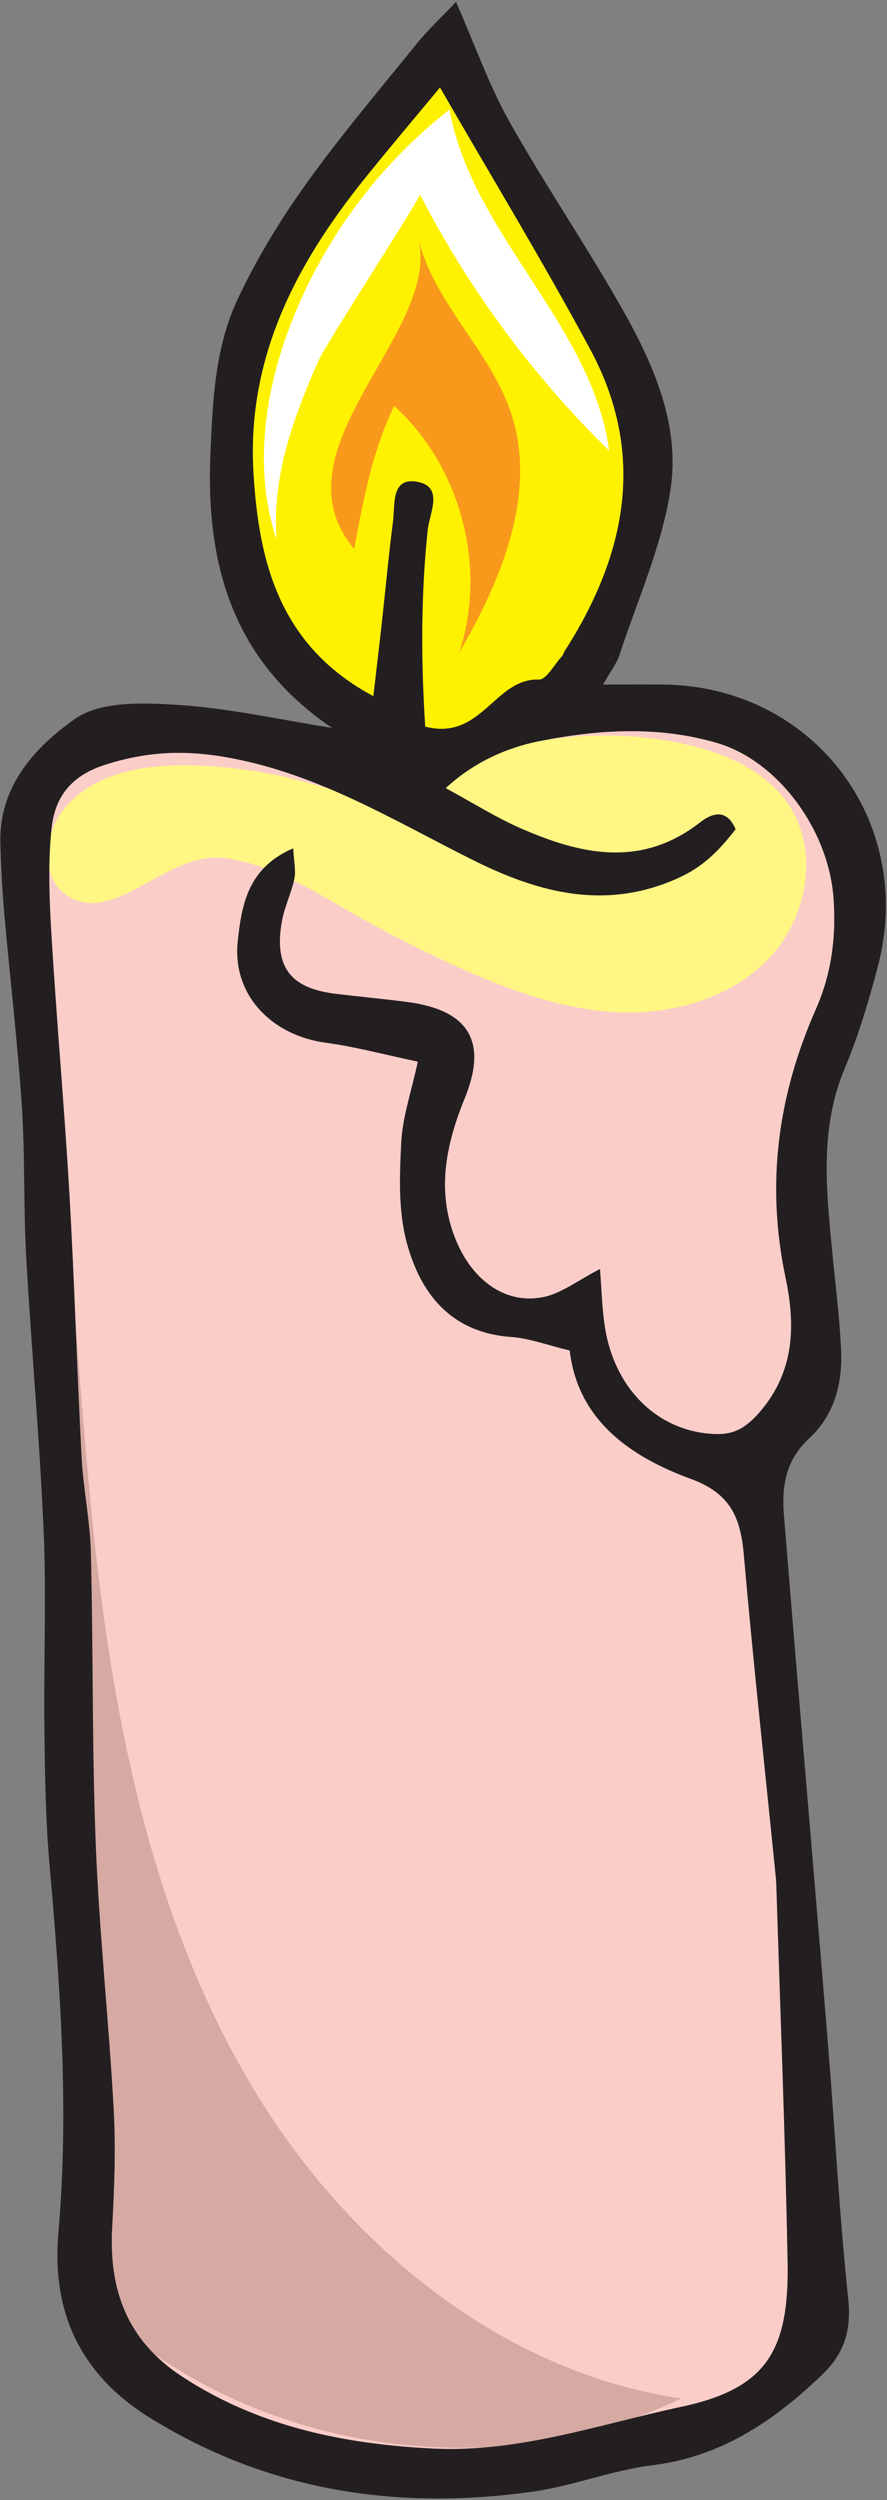 <?xml version="1.0" encoding="UTF-8" standalone="no"?>
<!DOCTYPE svg PUBLIC "-//W3C//DTD SVG 1.1//EN" "http://www.w3.org/Graphics/SVG/1.1/DTD/svg11.dtd">
<svg width="100%" height="100%" viewBox="0 0 132 372" version="1.1" xmlns="http://www.w3.org/2000/svg" xmlns:xlink="http://www.w3.org/1999/xlink" xml:space="preserve" xmlns:serif="http://www.serif.com/" style="fill-rule:evenodd;clip-rule:evenodd;stroke-linejoin:round;stroke-miterlimit:2;">
    <rect x="0" y="0" width="132" height="372" fill="#808080" stroke="none"/>
    <g transform="matrix(1,0,0,1,-4213.77,-8283.92)">
        <g transform="matrix(5.556,0,0,5.556,3631.89,4783.46)">
            <g transform="matrix(1,0,0,1,124.434,692.945)">
                <path d="M0,-40.707C-0.233,-41.239 -0.594,-41.169 -0.962,-40.883C-2.537,-39.659 -4.162,-40.028 -5.781,-40.741C-6.415,-41.02 -7.007,-41.394 -7.765,-41.806C-6.999,-42.518 -6.1,-42.897 -5.257,-43.065C-3.694,-43.377 -2.078,-43.481 -0.494,-43.015C1.119,-42.54 2.496,-40.707 2.624,-38.839C2.694,-37.821 2.569,-36.837 2.153,-35.895C1.131,-33.581 0.807,-31.213 1.338,-28.693C1.591,-27.49 1.607,-26.228 0.667,-25.124C0.284,-24.674 -0.04,-24.485 -0.572,-24.509C-2.087,-24.574 -3.263,-25.728 -3.51,-27.42C-3.581,-27.903 -3.592,-28.394 -3.634,-28.927C-4.216,-28.631 -4.669,-28.268 -5.173,-28.172C-6.167,-27.981 -7.05,-28.62 -7.493,-29.7C-8.027,-31.005 -7.76,-32.266 -7.256,-33.504C-6.642,-35.011 -7.137,-35.858 -8.785,-36.077C-9.431,-36.162 -10.081,-36.22 -10.728,-36.3C-11.931,-36.447 -12.368,-37.023 -12.156,-38.229C-12.087,-38.621 -11.902,-38.991 -11.82,-39.382C-11.774,-39.596 -11.832,-39.832 -11.85,-40.194C-13.082,-39.673 -13.234,-38.639 -13.335,-37.711C-13.492,-36.275 -12.433,-35.185 -10.975,-34.988C-10.197,-34.884 -9.433,-34.676 -8.512,-34.482C-8.689,-33.663 -8.922,-32.996 -8.957,-32.318C-9.002,-31.431 -9.038,-30.496 -8.813,-29.651C-8.445,-28.269 -7.628,-27.227 -6.013,-27.109C-5.522,-27.074 -5.042,-26.89 -4.445,-26.746C-4.225,-24.883 -2.832,-23.904 -1.189,-23.304C-0.136,-22.918 0.133,-22.262 0.219,-21.276C0.464,-18.478 0.77,-15.685 1.051,-12.89C1.066,-12.74 1.084,-12.59 1.089,-12.439C1.194,-9.077 1.328,-5.717 1.392,-2.353C1.437,0.025 0.843,1.053 -1.457,1.543C-3.646,2.01 -5.81,2.774 -8.112,2.66C-10.505,2.541 -12.776,2.074 -14.822,0.736C-16.293,-0.225 -16.794,-1.582 -16.7,-3.268C-16.641,-4.32 -16.601,-5.38 -16.659,-6.431C-16.789,-8.787 -17.044,-11.138 -17.138,-13.495C-17.243,-16.106 -17.206,-18.723 -17.27,-21.336C-17.291,-22.186 -17.473,-23.03 -17.519,-23.881C-17.644,-26.239 -17.71,-28.6 -17.847,-30.957C-17.98,-33.26 -18.188,-35.559 -18.326,-37.861C-18.383,-38.812 -18.423,-39.777 -18.325,-40.721C-18.24,-41.54 -17.831,-42.129 -16.898,-42.429C-15.756,-42.797 -14.727,-42.838 -13.53,-42.614C-11.148,-42.169 -9.155,-40.94 -7.058,-39.891C-5.399,-39.061 -3.689,-38.564 -1.84,-39.272C-1.078,-39.564 -0.608,-39.917 0,-40.707" style="fill:rgb(251,205,201);fill-rule:nonzero;"/>
            </g>
        </g>
        <g transform="matrix(5.556,0,0,5.556,3631.89,4783.46)">
            <g transform="matrix(-0.981,0.195,0.195,0.981,126.609,694.745)">
                <path d="M13.054,-40.214C13.278,-35.382 14.118,-30.599 14.483,-25.777C14.845,-20.955 14.711,-15.994 13.054,-11.45C11.397,-6.907 8.029,-2.805 3.472,-1.18C9.059,0.272 15.44,-2.18 18.615,-7" style="fill:rgb(215,169,163);fill-rule:nonzero;"/>
            </g>
        </g>
        <g transform="matrix(5.556,0,0,5.556,3631.89,4783.46)">
            <g transform="matrix(1,0,0,1,110.734,653.728)">
                <path d="M0,-0.716C1.257,-0.558 2.366,0.149 3.466,0.778C4.374,1.296 5.305,1.77 6.257,2.201C7.617,2.814 9.046,3.343 10.537,3.412C12.027,3.48 13.598,3.033 14.617,1.944C15.636,0.854 15.946,-0.937 15.105,-2.168C14.477,-3.087 13.364,-3.551 12.276,-3.782C10.335,-4.196 8.272,-4.016 6.433,-3.273C5.539,-2.912 4.654,-2.412 3.691,-2.436C3.162,-2.449 2.652,-2.621 2.141,-2.76C1.171,-3.024 0.169,-3.172 -0.836,-3.199C-2.064,-3.234 -3.419,-3.029 -4.23,-2.105C-4.974,-1.258 -4.937,0.221 -3.778,0.466C-2.655,0.703 -1.366,-0.888 0,-0.716" style="fill:rgb(255,246,132);fill-rule:nonzero;"/>
            </g>
        </g>
        <g transform="matrix(5.556,0,0,5.556,3631.89,4783.46)">
            <g transform="matrix(1,0,0,1,116.12,677.86)">
                <path d="M0,-28.369C1.513,-27.982 1.859,-29.672 3.042,-29.629C3.241,-29.621 3.456,-30.031 3.659,-30.251C3.692,-30.286 3.702,-30.342 3.729,-30.385C5.381,-32.959 5.934,-35.658 4.418,-38.472C3.142,-40.841 1.743,-43.144 0.395,-45.483C-0.311,-44.631 -0.991,-43.83 -1.648,-43.011C-3.485,-40.72 -4.78,-38.216 -4.6,-35.168C-4.457,-32.733 -3.879,-30.517 -1.391,-29.186C-1.309,-29.89 -1.232,-30.529 -1.162,-31.17C-1.062,-32.066 -0.981,-32.964 -0.865,-33.857C-0.806,-34.311 -0.927,-35.063 -0.204,-34.924C0.506,-34.787 0.114,-34.08 0.067,-33.635C-0.117,-31.886 -0.113,-30.142 0,-28.369M8.314,-25.622C7.706,-24.832 7.237,-24.479 6.475,-24.187C4.625,-23.479 2.915,-23.975 1.256,-24.806C-0.84,-25.855 -2.833,-27.084 -5.216,-27.529C-6.413,-27.753 -7.441,-27.712 -8.584,-27.344C-9.517,-27.044 -9.925,-26.455 -10.01,-25.636C-10.108,-24.692 -10.068,-23.727 -10.011,-22.776C-9.873,-20.473 -9.666,-18.175 -9.532,-15.872C-9.396,-13.515 -9.329,-11.154 -9.204,-8.796C-9.159,-7.945 -8.977,-7.1 -8.956,-6.251C-8.891,-3.638 -8.928,-1.021 -8.824,1.59C-8.73,3.947 -8.475,6.298 -8.345,8.654C-8.287,9.705 -8.327,10.765 -8.385,11.818C-8.48,13.503 -7.979,14.86 -6.508,15.821C-4.462,17.159 -2.19,17.626 0.202,17.745C2.505,17.86 4.668,17.095 6.858,16.628C9.158,16.138 9.751,15.11 9.706,12.732C9.643,9.368 9.509,6.008 9.404,2.646C9.399,2.495 9.38,2.345 9.365,2.195C9.084,-0.599 8.778,-3.392 8.534,-6.191C8.448,-7.177 8.179,-7.833 7.125,-8.219C5.483,-8.819 4.089,-9.798 3.87,-11.661C3.273,-11.805 2.792,-11.989 2.301,-12.024C0.687,-12.141 -0.131,-13.183 -0.499,-14.566C-0.723,-15.411 -0.687,-16.346 -0.642,-17.233C-0.607,-17.911 -0.375,-18.578 -0.198,-19.397C-1.119,-19.591 -1.883,-19.799 -2.661,-19.903C-4.119,-20.099 -5.178,-21.19 -5.021,-22.626C-4.92,-23.554 -4.767,-24.588 -3.535,-25.109C-3.518,-24.747 -3.46,-24.511 -3.505,-24.297C-3.588,-23.906 -3.773,-23.536 -3.842,-23.144C-4.053,-21.938 -3.616,-21.362 -2.414,-21.215C-1.766,-21.135 -1.117,-21.077 -0.47,-20.992C1.178,-20.773 1.672,-19.926 1.059,-18.419C0.554,-17.181 0.287,-15.92 0.822,-14.615C1.265,-13.535 2.147,-12.896 3.142,-13.087C3.646,-13.182 4.098,-13.546 4.68,-13.842C4.722,-13.309 4.734,-12.818 4.805,-12.335C5.051,-10.642 6.228,-9.489 7.743,-9.424C8.274,-9.4 8.598,-9.589 8.982,-10.039C9.921,-11.142 9.906,-12.405 9.652,-13.608C9.122,-16.128 9.446,-18.496 10.467,-20.809C10.883,-21.752 11.009,-22.736 10.938,-23.754C10.81,-25.622 9.433,-27.455 7.821,-27.93C6.237,-28.396 4.62,-28.292 3.058,-27.98C2.215,-27.812 1.315,-27.432 0.549,-26.721C1.307,-26.309 1.899,-25.935 2.534,-25.656C4.152,-24.943 5.778,-24.574 7.353,-25.798C7.72,-26.084 8.081,-26.154 8.314,-25.622M-2.496,-28.334C-5.156,-30.135 -5.881,-32.704 -5.754,-35.679C-5.694,-37.09 -5.633,-38.515 -5.03,-39.804C-4.523,-40.886 -3.892,-41.925 -3.196,-42.896C-2.263,-44.201 -1.222,-45.428 -0.212,-46.676C0.066,-47.021 0.395,-47.325 0.824,-47.777C1.331,-46.623 1.705,-45.553 2.25,-44.579C3.206,-42.879 4.308,-41.262 5.271,-39.564C6.12,-38.068 6.835,-36.434 6.568,-34.707C6.335,-33.198 5.683,-31.753 5.201,-30.284C5.127,-30.06 4.971,-29.863 4.763,-29.496C5.418,-29.496 5.906,-29.501 6.393,-29.495C10.395,-29.444 13.145,-25.832 12.122,-21.94C11.88,-21.022 11.608,-20.102 11.241,-19.23C10.562,-17.622 10.74,-15.979 10.899,-14.327C10.985,-13.43 11.103,-12.534 11.139,-11.635C11.174,-10.755 10.948,-9.919 10.278,-9.302C9.654,-8.725 9.545,-8.023 9.608,-7.246C9.717,-5.893 9.83,-4.541 9.942,-3.188C10.227,0.213 10.519,3.613 10.795,7.015C10.977,9.256 11.093,11.504 11.33,13.74C11.419,14.58 11.218,15.205 10.634,15.765C9.344,17.001 7.935,17.963 6.084,18.192C4.998,18.326 3.949,18.75 2.863,18.902C-0.764,19.408 -4.205,18.884 -7.37,16.924C-9.231,15.772 -10.012,14.102 -9.826,11.963C-9.536,8.652 -9.777,5.36 -10.067,2.063C-10.173,0.863 -10.186,-0.347 -10.201,-1.553C-10.222,-3.307 -10.146,-5.063 -10.221,-6.814C-10.326,-9.266 -10.551,-11.714 -10.688,-14.165C-10.763,-15.519 -10.717,-16.881 -10.807,-18.233C-10.92,-19.929 -11.122,-21.618 -11.271,-23.311C-11.329,-23.962 -11.364,-24.615 -11.38,-25.267C-11.417,-26.787 -10.432,-27.838 -9.379,-28.577C-8.698,-29.055 -7.542,-29.01 -6.616,-28.95C-5.235,-28.86 -3.868,-28.55 -2.496,-28.334" style="fill:rgb(35,31,32);fill-rule:nonzero;"/>
            </g>
        </g>
        <g transform="matrix(5.556,0,0,5.556,3631.89,4783.46)">
            <g transform="matrix(1,0,0,1,116.12,632.764)">
                <path d="M0,16.727C-0.113,14.954 -0.117,13.21 0.067,11.461C0.114,11.016 0.506,10.309 -0.204,10.172C-0.927,10.033 -0.806,10.785 -0.865,11.239C-0.981,12.132 -1.062,13.03 -1.162,13.926C-1.232,14.567 -1.309,15.206 -1.391,15.91C-3.879,14.579 -4.457,12.363 -4.6,9.928C-4.78,6.88 -3.485,4.376 -1.648,2.085C-0.991,1.266 -0.311,0.465 0.395,-0.387C1.743,1.952 3.142,4.255 4.418,6.624C5.934,9.438 5.381,12.137 3.729,14.711C3.702,14.754 3.692,14.81 3.659,14.845C3.456,15.065 3.241,15.475 3.042,15.467C1.859,15.424 1.513,17.114 0,16.727" style="fill:rgb(255,242,0);fill-rule:nonzero;"/>
            </g>
        </g>
        <g transform="matrix(5.556,0,0,5.556,3631.89,4783.46)">
            <g transform="matrix(1,0,0,1,115.937,647.513)">
                <path d="M0,-11.083C0.413,-9.364 1.92,-8.102 2.479,-6.426C3.195,-4.28 2.228,-1.955 1.092,0C1.85,-2.288 1.137,-4.993 -0.65,-6.61C-1.238,-5.39 -1.48,-4.081 -1.719,-2.778C-3.95,-5.442 0.607,-8.557 0,-11.083" style="fill:rgb(248,153,28);fill-rule:nonzero;"/>
            </g>
        </g>
        <g transform="matrix(5.556,0,0,5.556,3631.89,4783.46)">
            <g transform="matrix(1,0,0,1,115.978,642.209)">
                <path d="M0,-6.969C1.31,-4.431 3.028,-2.104 5.068,-0.105C4.624,-3.466 1.388,-5.905 0.791,-9.241C-1.134,-7.737 -2.634,-5.694 -3.495,-3.406C-4.176,-1.597 -4.453,0.438 -3.839,2.272C-3.971,0.578 -3.381,-1.02 -2.706,-2.543C-2.519,-2.965 0.034,-6.903 0,-6.969" style="fill:white;fill-rule:nonzero;"/>
            </g>
        </g>
    </g>
</svg>
